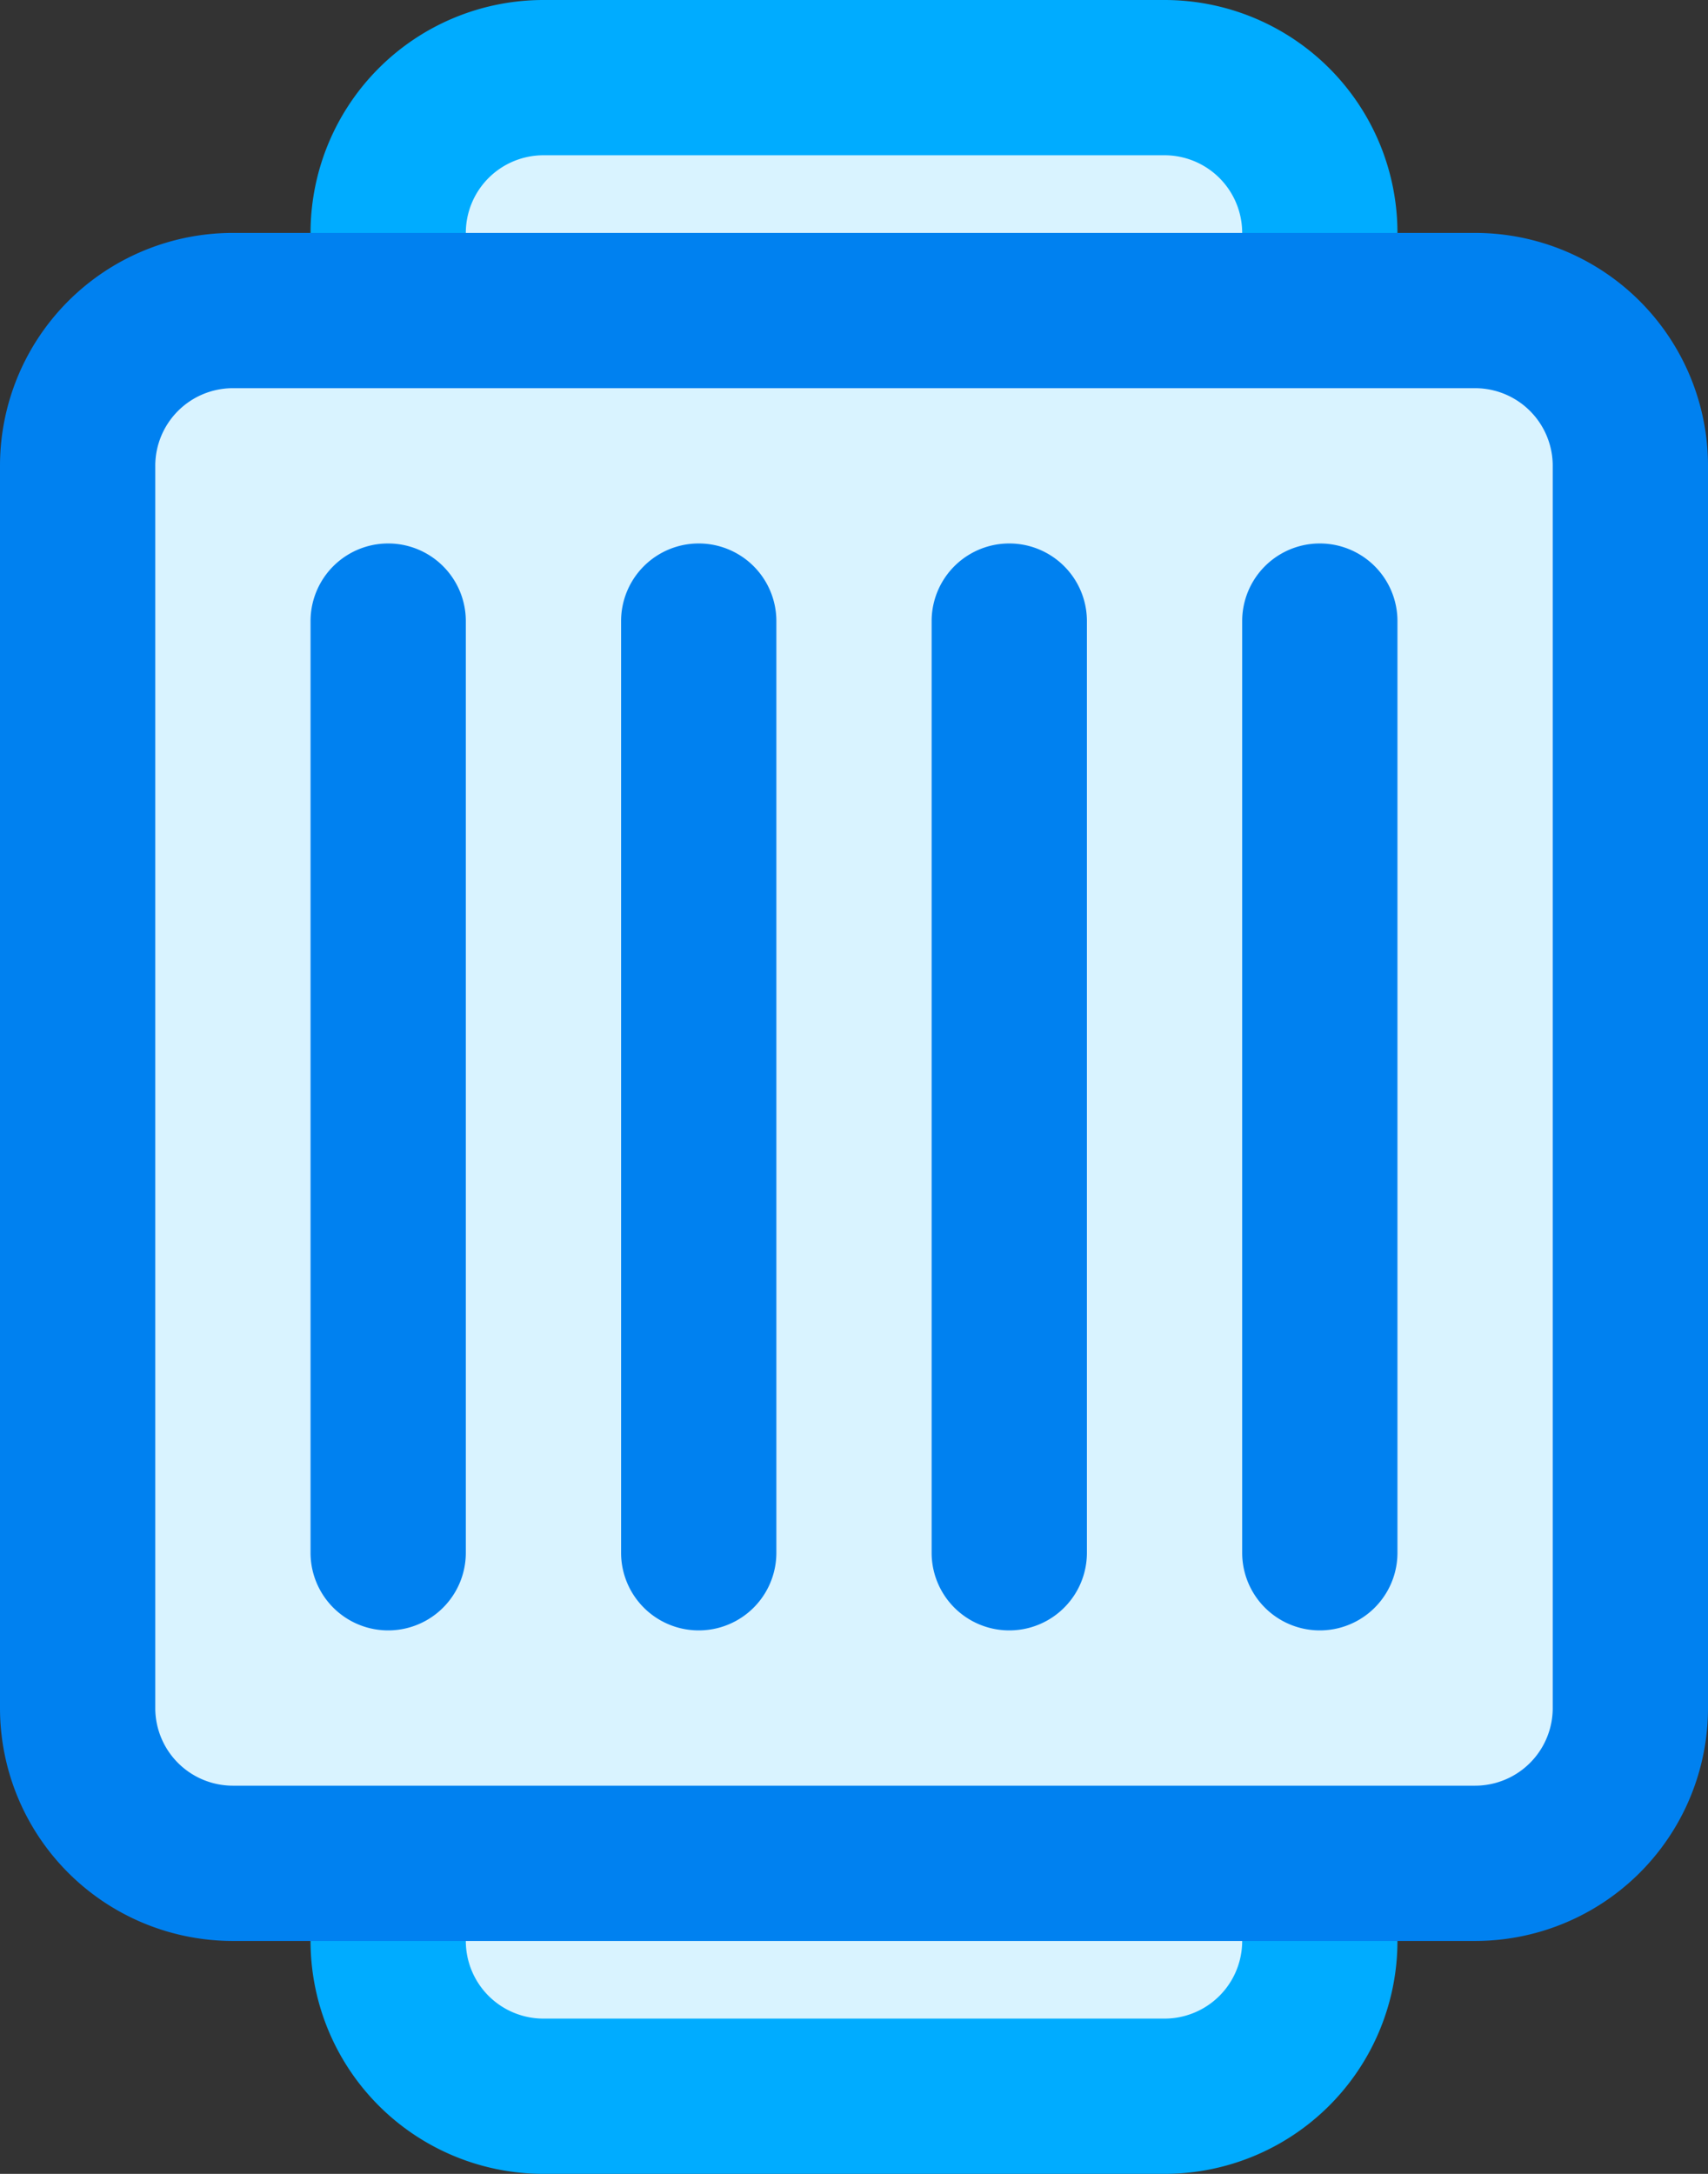 <svg xmlns="http://www.w3.org/2000/svg" width="22" height="28"><rect width="100%" height="100%" fill="#333333" stroke="none"/><path fill="#d9f3ff" d="M5 3a2 2 0 012-2h8a2 2 0 012 2v2H5z"/><path fill="none" stroke="#00acff" stroke-linejoin="round" stroke-miterlimit="50" stroke-width="2" d="M5 3a2 2 0 012-2h8a2 2 0 012 2v2H5v0z"/><path fill="#d9f3ff" d="M5 25a2 2 0 012-2h8a2 2 0 110 4H7a2 2 0 01-2-2z"/><path fill="none" stroke="#00acff" stroke-linejoin="round" stroke-miterlimit="50" stroke-width="2" d="M5 25a2 2 0 012-2h8a2 2 0 012 2v0a2 2 0 01-2 2H7a2 2 0 01-2-2z"/><path fill="#d9f3ff" d="M1 6a2 2 0 012-2h16a2 2 0 012 2v16a2 2 0 01-2 2H3a2 2 0 01-2-2z"/><path fill="none" stroke="#0081f0" stroke-linejoin="round" stroke-miterlimit="50" stroke-width="2" d="M1 6a2 2 0 012-2h16a2 2 0 012 2v16a2 2 0 01-2 2H3a2 2 0 01-2-2z"/><path fill="#0081f0" d="M4 8a1 1 0 012 0v12a1 1 0 01-2 0zm4 0a1 1 0 012 0v12a1 1 0 01-2 0zm4 0a1 1 0 012 0v12a1 1 0 01-2 0zm4 0a1 1 0 012 0v12a1 1 0 01-2 0z"/></svg>
